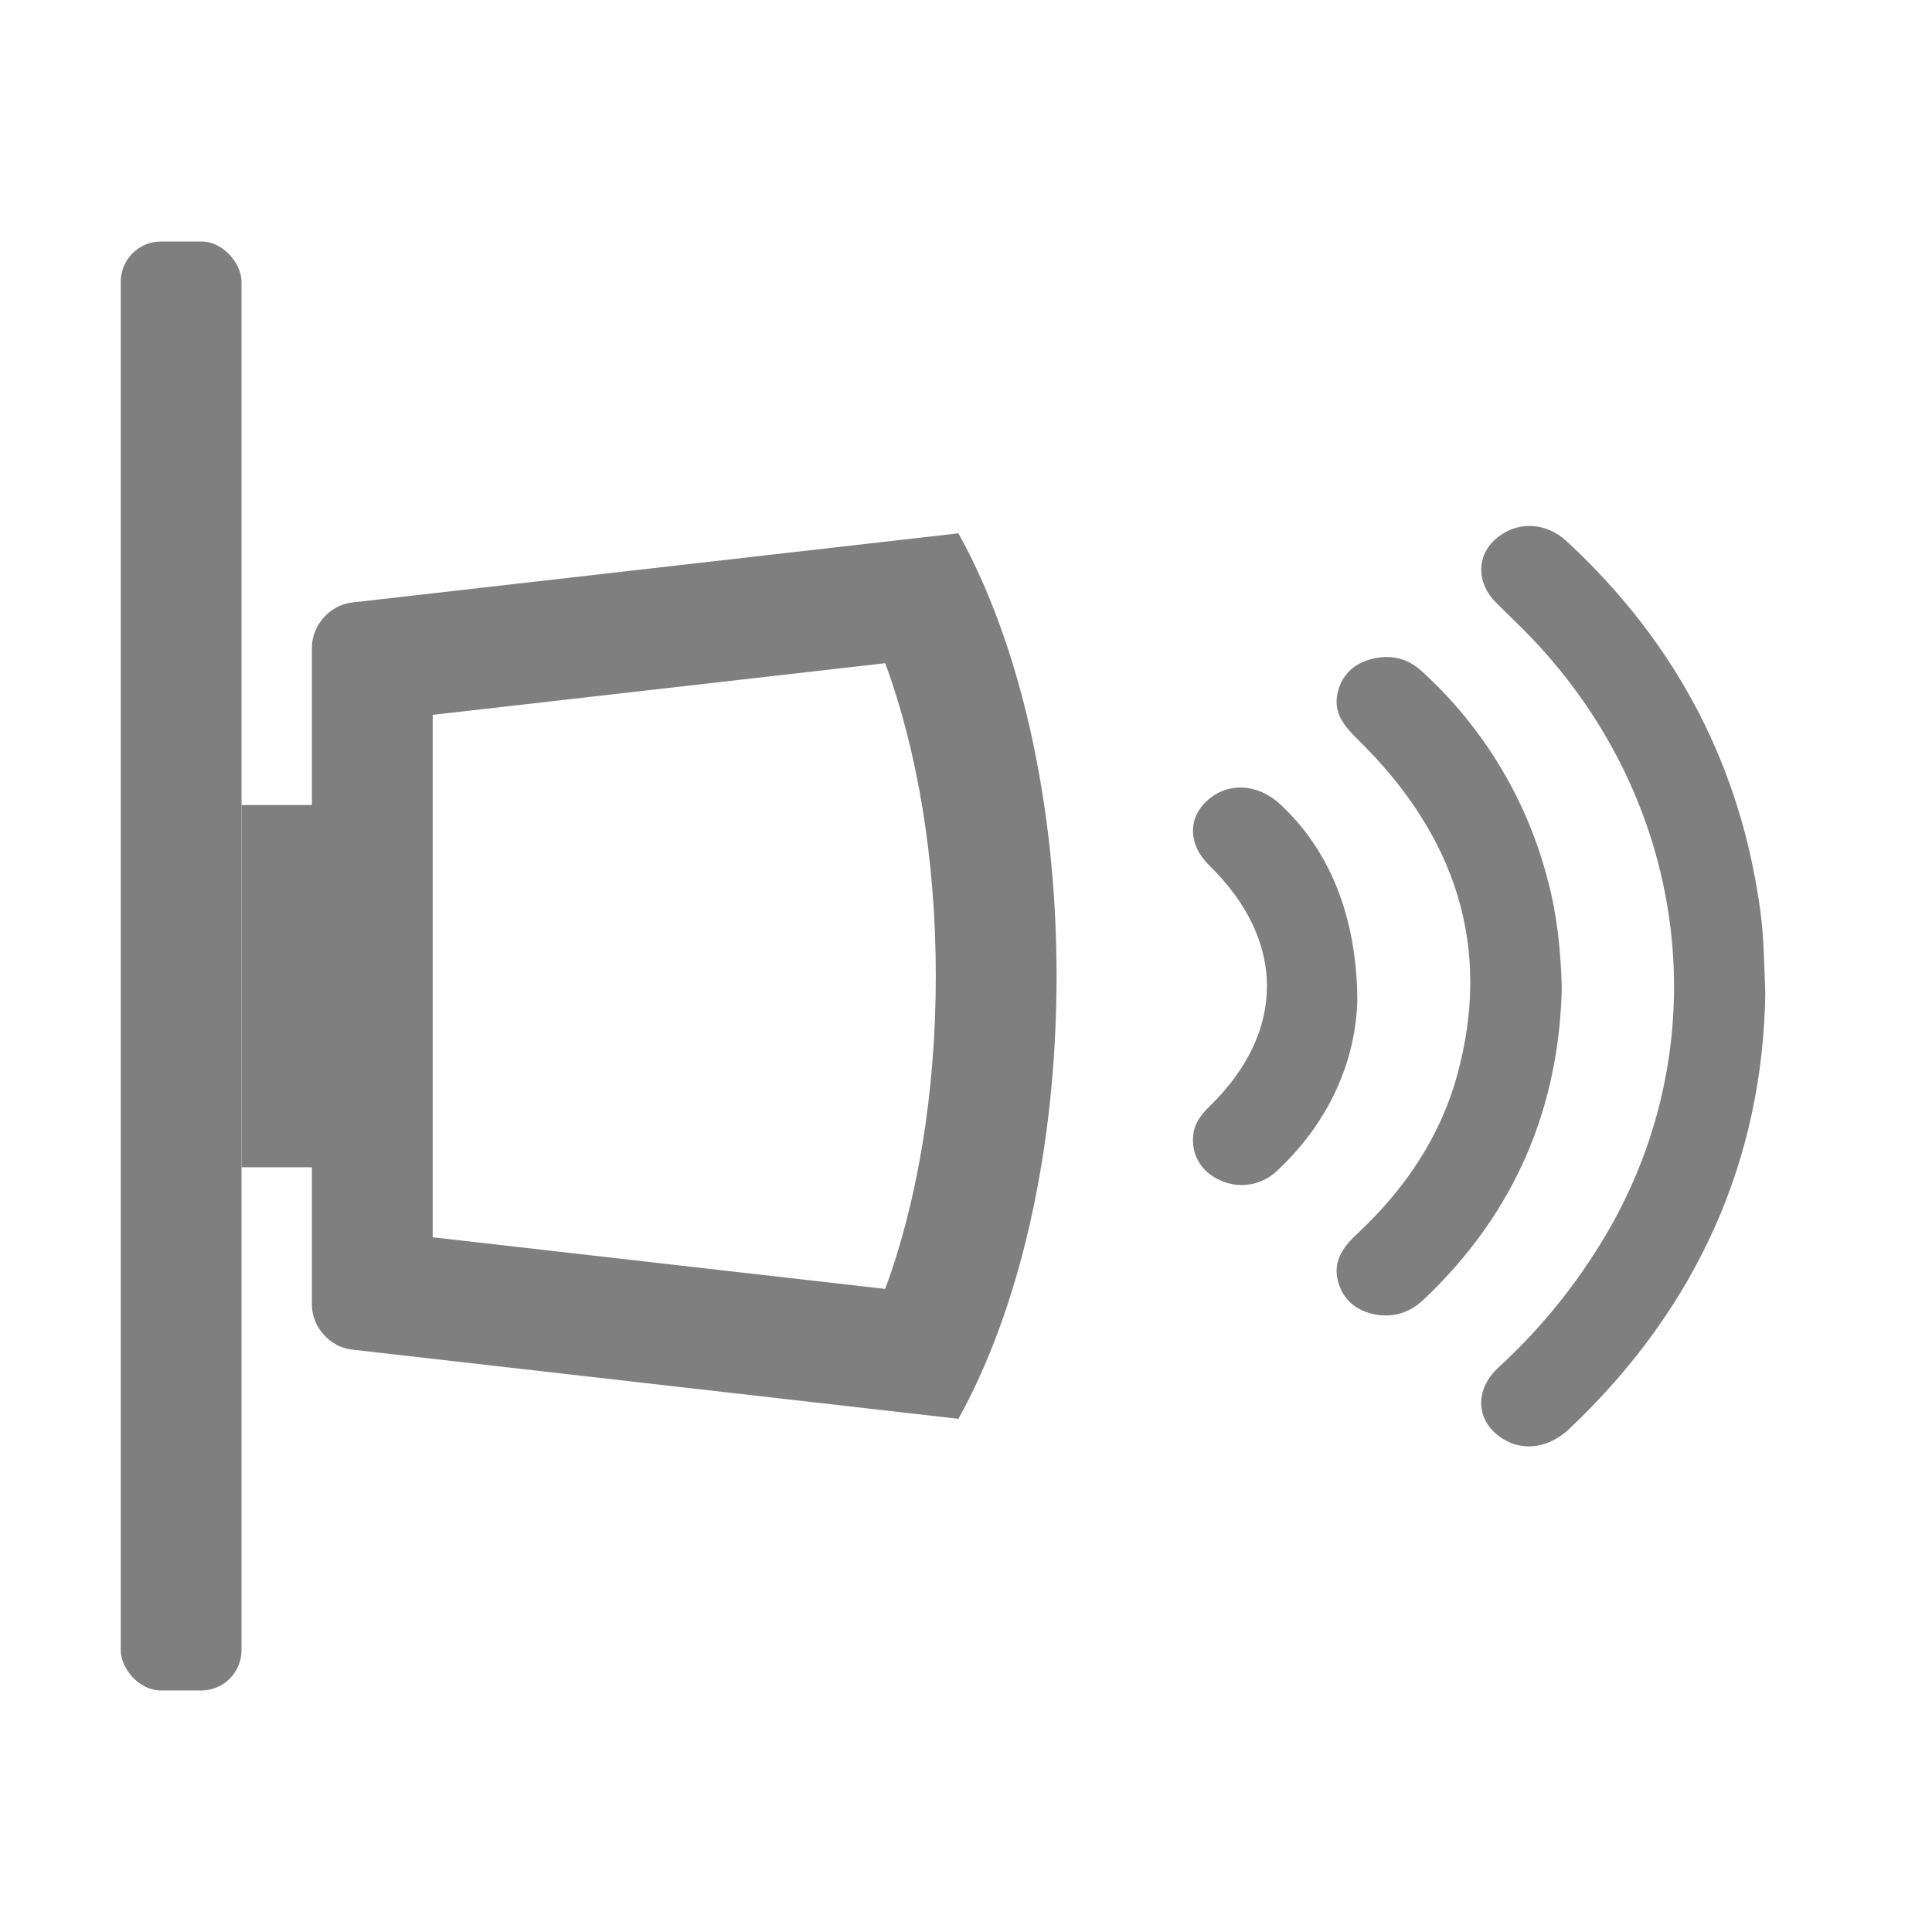 <?xml version="1.0" encoding="UTF-8" standalone="no"?>
<svg width="48px" height="48px" viewBox="0 0 48 48" version="1.1" xmlns="http://www.w3.org/2000/svg" xmlns:xlink="http://www.w3.org/1999/xlink">
    <!-- Generator: Sketch 41.2 (35397) - http://www.bohemiancoding.com/sketch -->
    <title>icon-location-surface</title>
    <desc>Created with Sketch.</desc>
    <defs></defs>
    <g id="Symbols" stroke="none" stroke-width="1" fill="none" fill-rule="evenodd">
        <g id="icon-location-surface">
            <g>
                <rect id="Button-Background" x="0" y="0" width="48" height="48"></rect>
                <path d="M10.75,30.74 L21.992,32.023 C22.786,29.879 23.25,27.157 23.25,24.25 C23.25,21.343 22.786,18.621 21.992,16.477 L10.75,17.76 L10.75,30.74 Z M8.743,14.97 L23.811,13.25 C25.307,15.937 26.25,19.869 26.25,24.25 C26.25,28.631 25.307,32.563 23.811,35.25 L8.743,33.53 C8.196,33.468 7.75,32.97 7.75,32.418 L7.75,16.082 C7.75,15.537 8.194,15.033 8.743,14.97 Z" id="Combined-Shape" fill="#7F7F7F"></path>
                <rect id="Rectangle-3" fill="#7F7F7F" x="3" y="6" width="3" height="36" rx="1"></rect>
                <rect id="Rectangle-3" fill="#7F7F7F" transform="translate(7.5, 24.5) rotate(-90) translate(-7.5, -24.5) " x="3" y="23" width="9" height="3"></rect>
                <g id="sound-waves" transform="translate(36.5, 24.5) rotate(-270) translate(-36.5, -24.5) translate(24.5, 17)" fill="#7F7F7F">
                    <path d="M12.198,0.142 C16.232,0.209 19.924,1.762 22.999,5.011 C23.514,5.556 23.577,6.251 23.166,6.778 C22.729,7.338 22.009,7.347 21.476,6.773 C20.434,5.635 19.215,4.673 17.867,3.923 C13.165,1.332 7.408,2.115 3.403,5.898 C3.086,6.197 2.786,6.518 2.476,6.828 C1.986,7.318 1.322,7.323 0.896,6.846 C0.444,6.339 0.455,5.609 0.945,5.079 C3.513,2.304 6.602,0.737 10.161,0.261 C10.772,0.18 11.384,0.17 12.198,0.142 Z" id="Shape"></path>
                    <path d="M12.055,5.198 C14.983,5.268 17.608,6.326 19.788,8.63 C20.133,8.995 20.259,9.429 20.138,9.923 C20.02,10.388 19.714,10.675 19.282,10.77 C18.825,10.869 18.483,10.634 18.168,10.296 C17.047,9.09 15.736,8.215 14.213,7.797 C11.031,6.924 8.263,7.827 5.878,10.26 C5.559,10.586 5.234,10.86 4.775,10.779 C4.343,10.704 4.021,10.435 3.886,9.973 C3.746,9.483 3.838,9.043 4.182,8.67 C5.577,7.138 7.391,6.049 9.399,5.537 C10.249,5.313 11.12,5.222 12.055,5.198 Z" id="Shape"></path>
                    <path d="M12.335,10.278 C13.754,10.309 15.304,10.902 16.577,12.26 C16.946,12.636 17.046,13.2 16.827,13.679 C16.617,14.164 16.169,14.42 15.663,14.35 C15.391,14.312 15.183,14.15 14.988,13.951 C13.137,12.045 10.867,12.048 9.007,13.951 C8.487,14.484 7.817,14.498 7.371,13.986 C6.926,13.474 6.971,12.745 7.485,12.19 C8.604,10.985 10.249,10.29 12.335,10.278 Z" id="Shape"></path>
                </g>
            </g>
        </g>
    </g>
</svg>